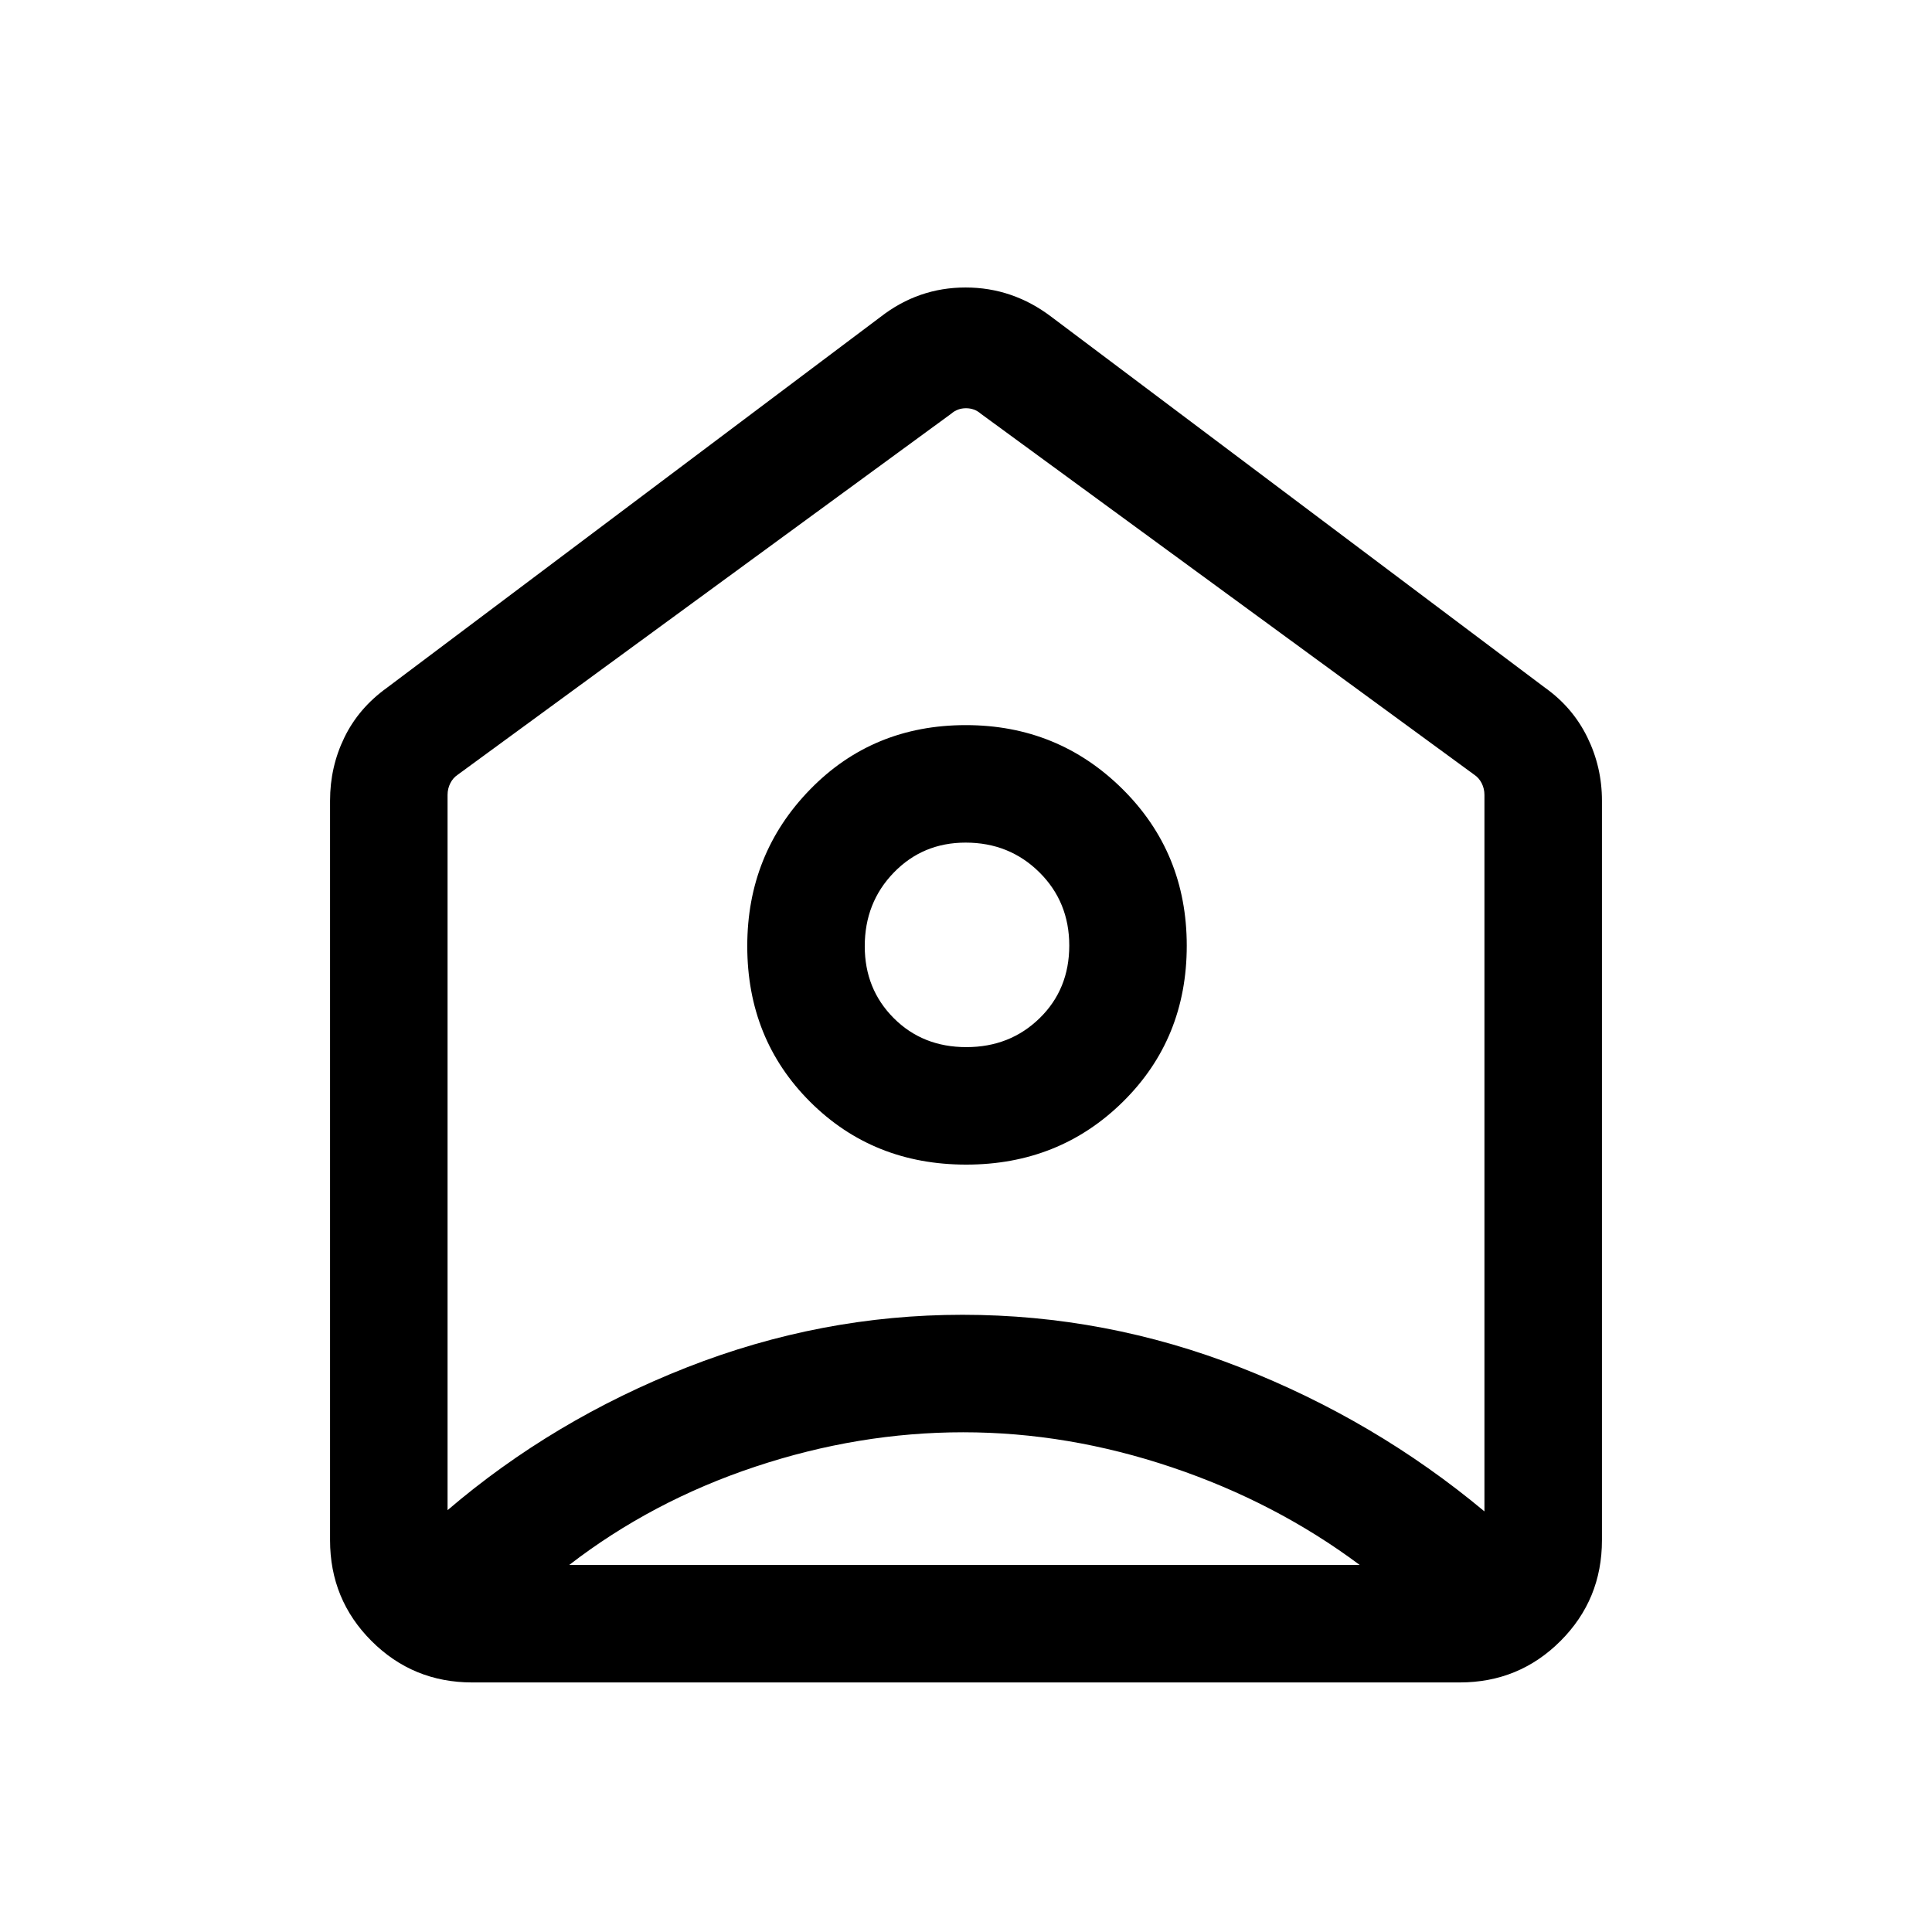 <svg xmlns="http://www.w3.org/2000/svg" height="48" viewBox="0 -960 960 960" width="48"><path d="m522.46-802.54 245.31 184.31q13.69 9.74 20.96 24.56 7.27 14.82 7.27 31.52v367.46q0 29.5-20.6 50.09-20.59 20.6-50.09 20.6H234.69q-29.5 0-50.09-20.6-20.6-20.59-20.6-50.09v-367.46q0-16.79 7.12-31.4 7.11-14.61 21.11-24.68l245.31-184.31q18.79-14.61 42.24-14.61 23.45 0 42.68 14.61ZM480.1-381.31q46.24 0 77.92-31.27 31.67-31.27 31.67-77.52 0-46.24-32.02-77.92-32.02-31.67-77.77-31.67-46.24 0-77.42 32.02-31.17 32.02-31.17 77.77 0 46.24 31.27 77.42 31.27 31.17 77.52 31.17Zm.06-58.38q-21.71 0-36.09-14.43-14.38-14.43-14.38-35.7 0-21.71 14.43-36.6t35.7-14.89q21.71 0 36.6 14.72t14.89 36.43q0 21.71-14.72 36.09-14.72 14.38-36.43 14.38Zm-1.5 191.38q-51.97 0-103.31 17.08-51.35 17.08-92.5 48.84h392.77q-41.77-31.15-93.38-48.53-51.61-17.39-103.58-17.39ZM222.39-565v355.39q52.46-44.85 118.97-70.97 66.52-26.11 136.87-26.11 71.32 0 138.24 26.23 66.91 26.23 121.14 71.46v-356q0-3.08-1.34-5.77-1.35-2.69-3.66-4.23l-245.3-179.46q-3.08-2.69-7.31-2.69-4.23 0-7.31 2.69L227.39-575q-2.31 1.54-3.66 4.23-1.34 2.69-1.34 5.77ZM480-490Z"/></svg>